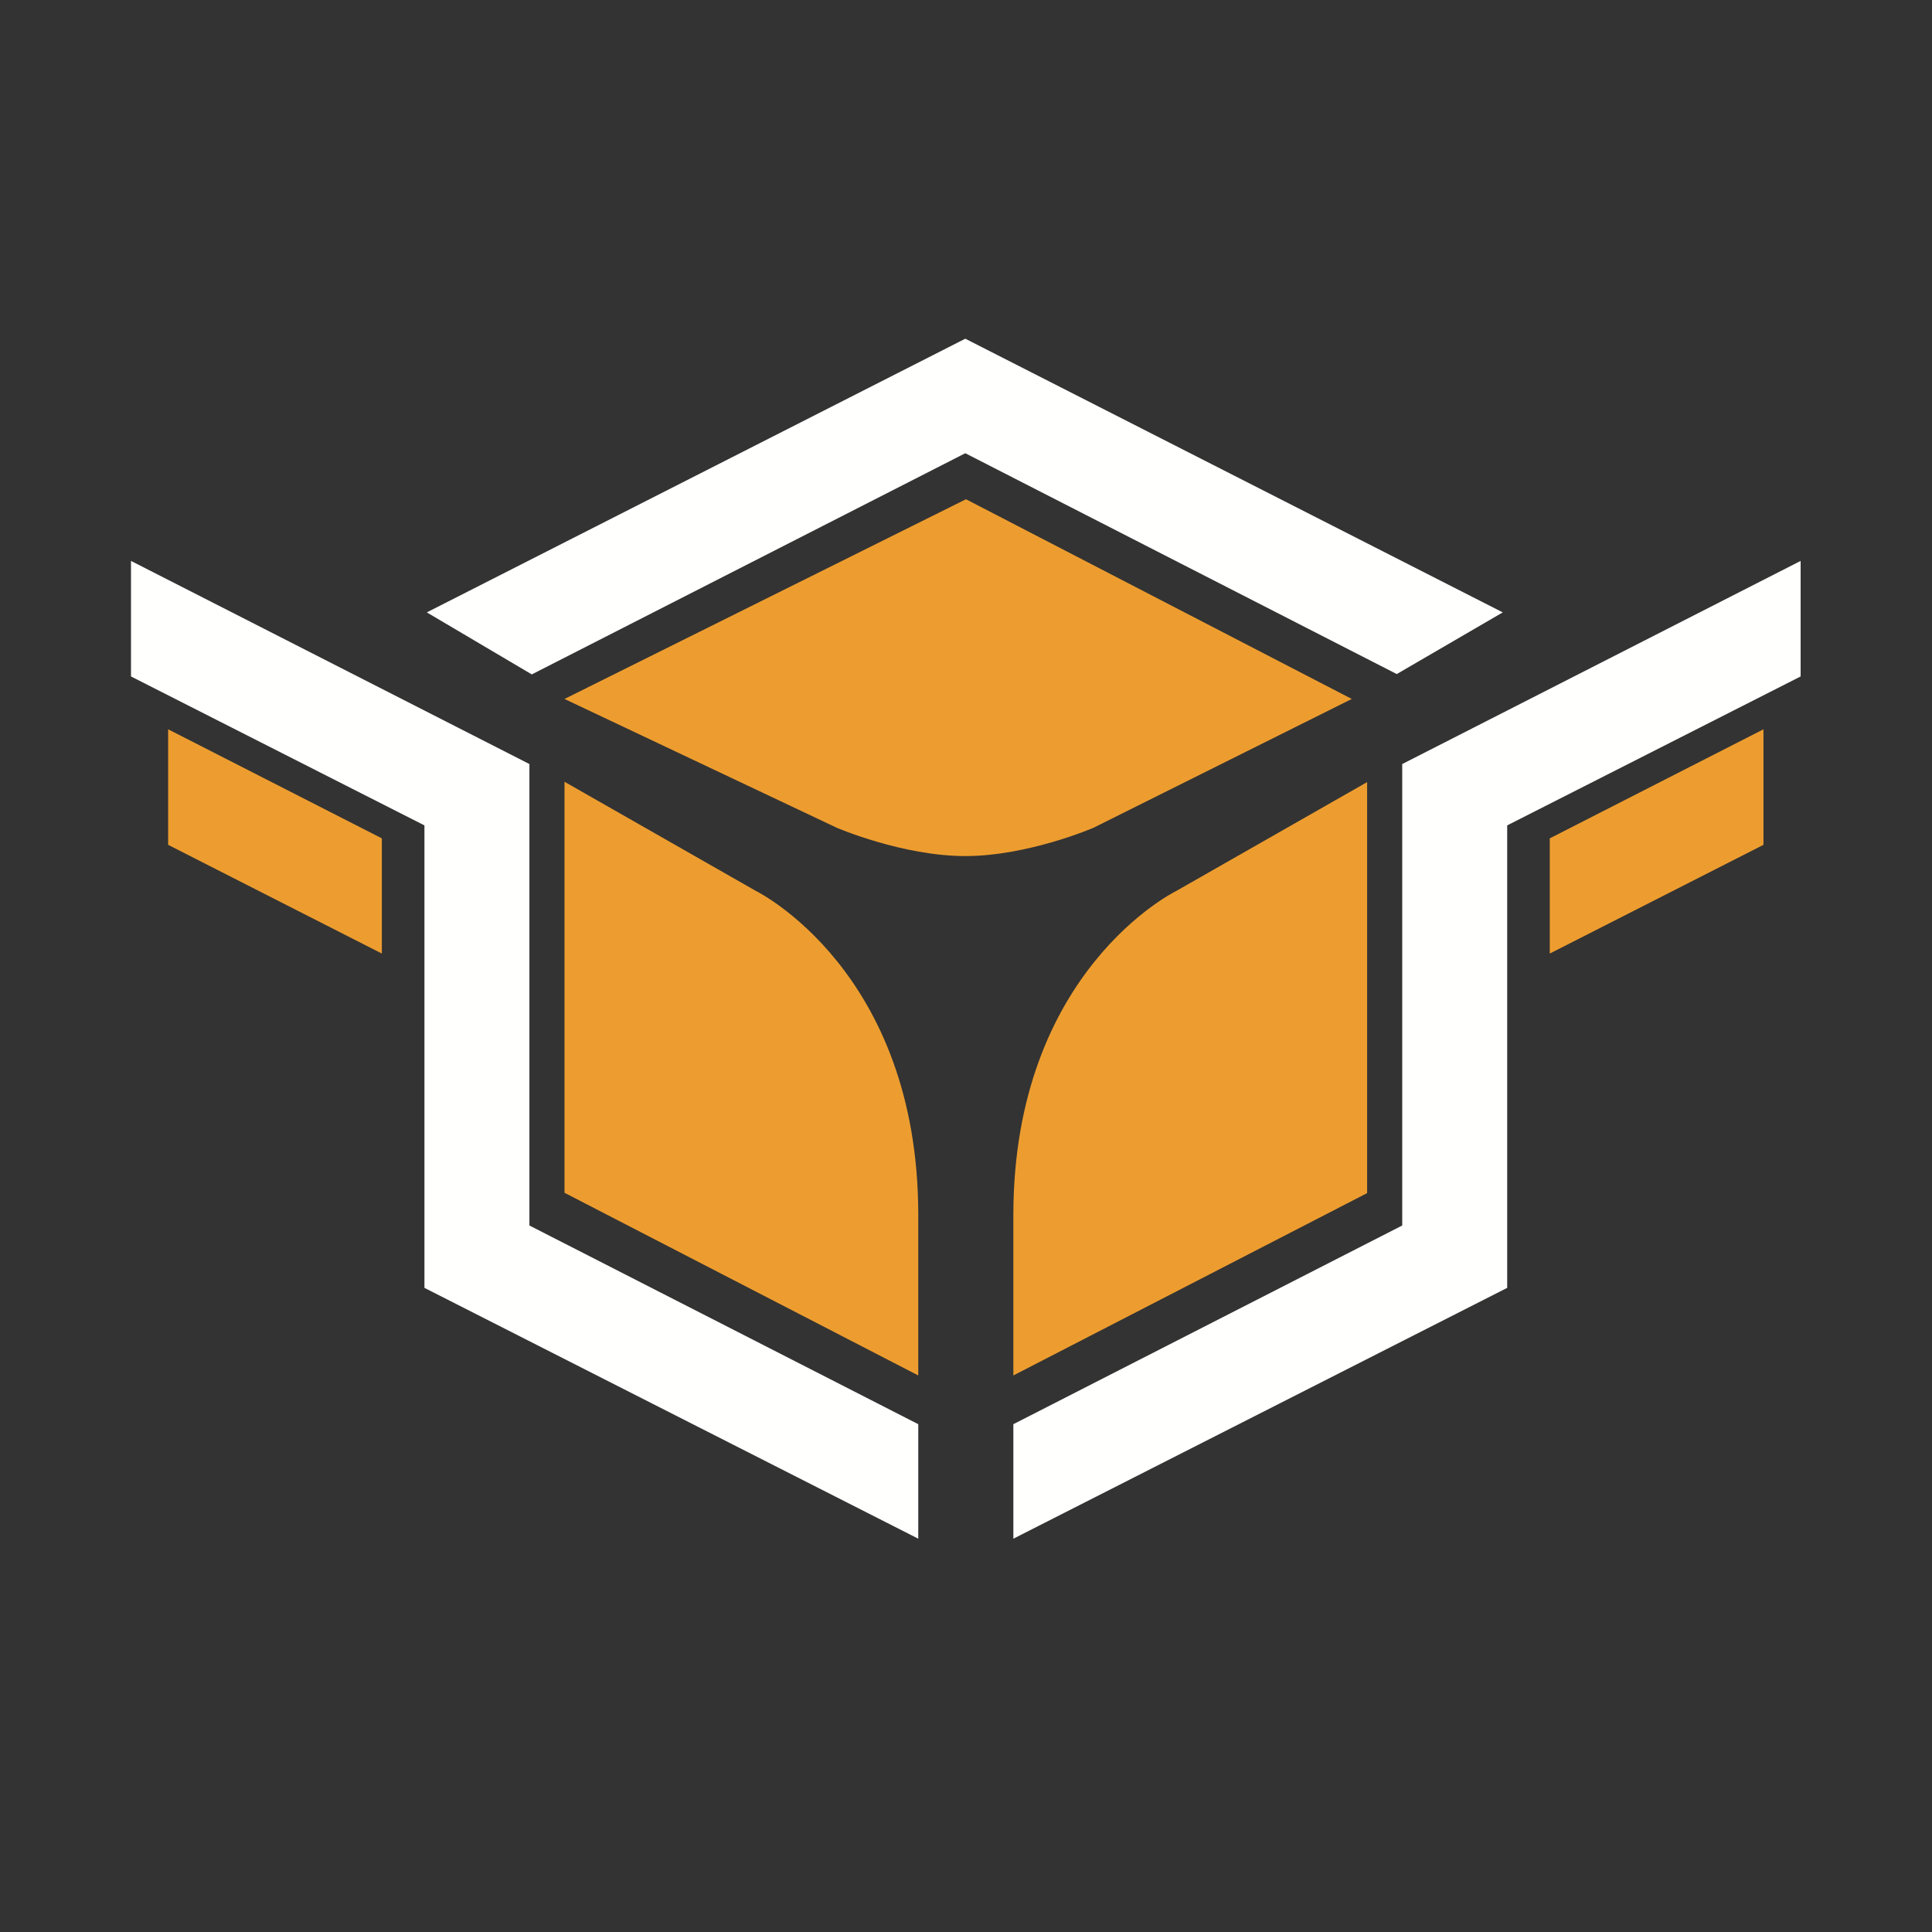<svg width="250" height="250" viewBox="0 0 250 250" fill="none" xmlns="http://www.w3.org/2000/svg">
<rect x="0" y="0" width="250" height="250" fill="#333333" stroke="none"/>
<path fill-rule="evenodd" clip-rule="evenodd" d="M55.23 79.242L124.909 43.829L194.456 79.242L180.741 87.224L124.909 58.647L68.813 87.268L55.23 79.242Z" fill="#FFFFFE"/>
<path fill-rule="evenodd" clip-rule="evenodd" d="M124.997 64.602L73.047 90.445L108.283 107.115C108.283 107.115 116.795 110.775 124.909 110.775C133.024 110.775 141.491 107.115 141.491 107.115L174.919 90.445L124.997 64.602Z" fill="#ED9D2F"/>
<path fill-rule="evenodd" clip-rule="evenodd" d="M131.128 177.983L176.904 154.389V101.204L152.164 115.316C152.164 115.316 131.128 125.592 131.128 157.256V177.983Z" fill="#ED9D2F"/>
<path fill-rule="evenodd" clip-rule="evenodd" d="M228.192 94.371V109.321L200.541 123.389V108.483L228.192 94.371Z" fill="#ED9D2F"/>
<path fill-rule="evenodd" clip-rule="evenodd" d="M97.787 115.272L73.047 101.16V154.345L118.823 177.983V157.211C118.823 125.547 97.787 115.272 97.787 115.272Z" fill="#ED9D2F"/>
<path fill-rule="evenodd" clip-rule="evenodd" d="M68.505 113.729V98.867L16.951 72.583V87.533L54.922 106.805V166.649L118.823 199.107V184.29L68.505 158.579V113.729Z" fill="#FFFFFE"/>
<path fill-rule="evenodd" clip-rule="evenodd" d="M21.759 109.321L49.41 123.389V108.483L21.759 94.371V109.321Z" fill="#ED9D2F"/>
<path fill-rule="evenodd" clip-rule="evenodd" d="M195.03 91.943L181.447 98.867V158.579L131.128 184.29V199.107L195.03 166.649V106.805L233 87.533V72.583L195.03 91.943Z" fill="#FFFFFE"/>
</svg>

